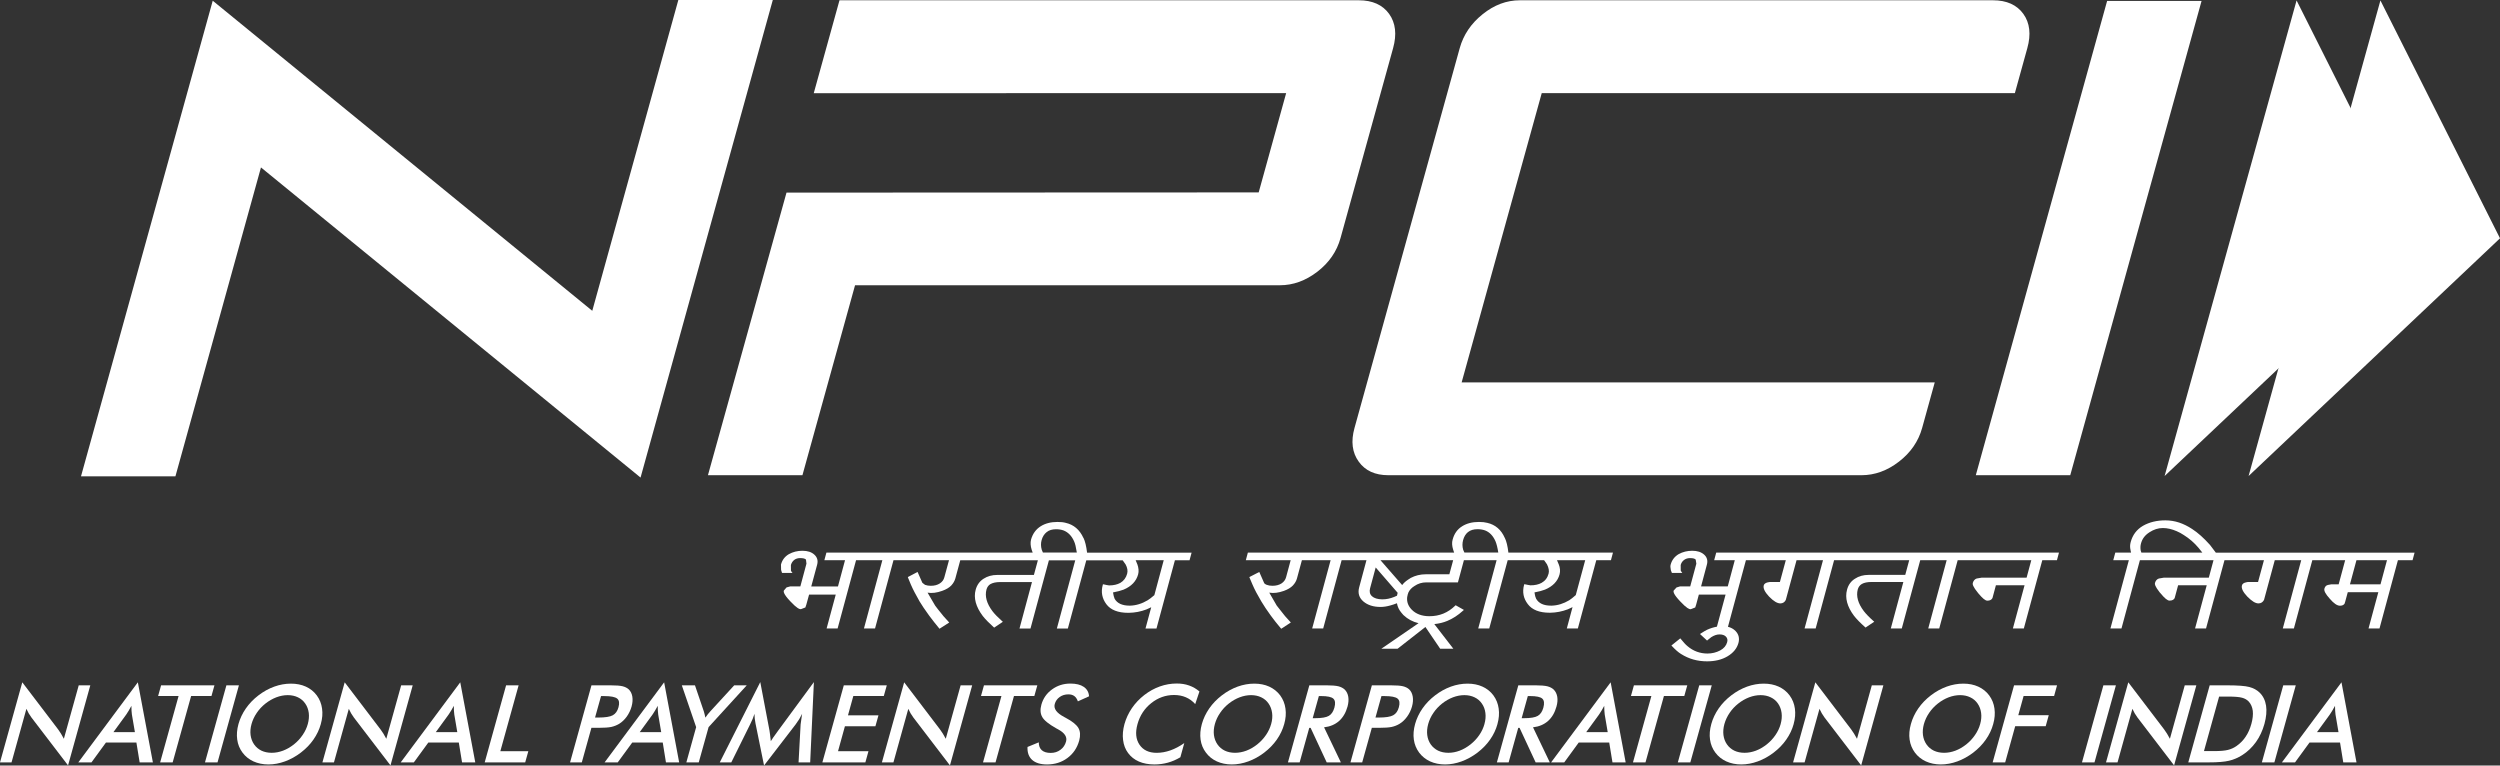 <?xml version="1.0" encoding="UTF-8"?>
<svg id="Layer_1" data-name="Layer 1" xmlns="http://www.w3.org/2000/svg" viewBox="0 0 1080 330.7">
  <rect x="0" y="0" width="1080" height="330.7" fill="#333333" stroke="none"/>
  <defs>
    <style>
      .cls-1 {
        fill: #fff;
        stroke-width: 0px;
      }
    </style>
  </defs>
  <path class="cls-1" d="M830.35,184.93c-1.61,5.75-4.94,10.6-10,14.5-5.06,3.91-10.46,5.86-16.19,5.86h-204.41c-5.71,0-9.98-1.95-12.78-5.86-2.83-3.9-3.43-8.75-1.84-14.5l45.47-164.13c1.6-5.75,4.89-10.64,9.89-14.65,4.99-4.02,10.35-6.03,16.08-6.03h204.39c5.92,0,10.3,1.97,13.12,5.87,2.81,3.91,3.38,8.85,1.72,14.81l-5.38,19.43h-204.39l-34.6,124.96h204.38l-5.46,19.74h0Z"/>
  <polygon class="cls-1" points="894.35 205.29 853.55 205.29 910.28 .39 951.08 .39 894.35 205.29 894.35 205.29"/>
  <polygon class="cls-1" points="333.85 0 293.04 0 255.86 134.27 91.9 .31 34.99 205.78 75.78 205.78 112.74 72.33 276.72 206.31 333.85 0 333.85 0"/>
  <path class="cls-1" d="M600.1,5.99c-2.83-3.9-7.19-5.87-13.11-5.87h-224.33l-11.12,40.14,204.08-.03-11.87,42.89-203.98.09-33.94,122.09h40.82l22.73-82.07h183.54c5.71,0,11.11-1.95,16.18-5.85,5.07-3.91,8.4-8.75,10-14.51l22.72-82.07c1.65-5.96,1.08-10.9-1.72-14.81h0Z"/>
  <polygon class="cls-1" points="1028.34 .19 1080 102.95 971.39 205.64 1028.34 .19 1028.34 .19"/>
  <polygon class="cls-1" points="992.12 .19 1043.74 102.95 935.11 205.64 992.12 .19 992.12 .19"/>
  <path class="cls-1" d="M928.53,229.96c1.91-1.24,3.81-1.85,5.8-1.85s3.98.48,5.99,1.36c1.06.44,2.1,1.01,3.1,1.68,2.36,1.47,4.5,3.33,6.35,5.52l.47.59,1.17,1.46h-26.34l-.24-.75-.07-.21c-.15-1.1-.12-2.08.15-2.99.53-2.03,1.76-3.63,3.62-4.8h0ZM1031.18,242l-2.8,10.42h-13.2l2.81-10.42h13.2ZM957.22,238.72c-.83-1.1-1.68-2.19-2.5-3.31-2.72-3.03-5.25-5.29-7.74-6.9-1.88-1.23-3.72-2.13-5.58-2.76-1.91-.63-3.95-.96-5.95-.96-3.68,0-6.93.79-9.67,2.35-2.71,1.59-4.5,3.94-5.31,7.01-.34,1.16-.36,2.35-.07,3.49v.1s.21.98.21.98h-6.8l-.88,3.28h6.74l-7.96,29.49h4.77l7.96-29.49h31.8l-2.03,7.55h-19.43l-2.15.37c-.83.27-1.41.94-1.68,1.92-.14.46-.06,1.4,2.06,4.09l.29.31c1.83,2.22,3.04,3.23,3.95,3.23,1.34,0,1.93-.56,2.21-1.12l1.49-5.53h12.36l-5.04,18.67h4.74l7.97-29.49h17.05l-2.55,9.41h-4.35l-.78.15c-1.06.22-1.67.66-1.83,1.34-.34,1.25.43,2.82,2.32,4.83,2.02,2.03,3.51,2.94,4.82,2.94,1.05,0,1.88-.52,2.39-1.49l.36-1.32,4.29-15.85h11.43l-7.96,29.49h4.79l7.96-29.49h14.19l-2.81,10.42h-3.18l-1.41.26c-.81.17-1.3.69-1.56,1.59-.26.95.45,2.3,2.32,4.38,1.74,2.03,3.18,3.01,4.38,3.01.94,0,1.6-.29,1.99-.86l.28-.86,1.12-4.13h13.2l-4.24,15.69h4.74l7.96-29.49h6.32l.88-3.28h-85.89Z"/>
  <path class="cls-1" d="M740.49,242h8.94l-3.04,11.33h-11.53l2.52-9.42c.46-1.73.07-3.18-1.2-4.32-1.24-1.11-2.96-1.66-5.11-1.66s-4.12.48-5.9,1.46c-1.73,1.03-2.9,2.54-3.44,4.5-.17.58-.15,1.27.07,2.37l.04.16.34.88.09.21h4.47l-.42-.61-.24-.4-.02-2.43c.25-.9.71-1.61,1.46-2.17.73-.54,1.58-.8,2.58-.8,1.28,0,2.1.22,2.45.66l.27,1.77-2.65,9.81h-4.43l-1.49.45-1.24,1.36c-.15.56-.02,1.64,2.86,4.67,2.82,3.02,3.9,3.38,4.49,3.38l1.98-.77.41-1.27,1.15-4.28h11.55l-3.74,13.84c-1.46.27-2.89.72-4.27,1.35-.72.36-1.63.9-2.64,1.56l-.4.27,3.05,2.83.26-.23,1.54-1.23c1.22-.79,2.43-1.2,3.59-1.2,1.24,0,2.17.33,2.77.96.63.67.8,1.43.52,2.41-.4,1.49-1.41,2.68-3.01,3.55-1.65.88-3.51,1.34-5.49,1.34-3.24,0-6.15-1.07-8.62-3.18-.85-.68-1.76-1.73-2.87-3.08l-.25-.3-3.84,3.09.29.31c1.43,1.52,2.69,2.62,3.86,3.35,3.42,2.15,7.11,3.18,11.26,3.18,3.41,0,6.38-.71,8.8-2.15,2.5-1.47,4.09-3.41,4.75-5.78.54-2.01.12-3.75-1.26-5.18-.92-.92-2-1.51-3.27-1.81l7.76-28.77h17.23l-2.55,9.41h-4.3l-.38.07-.45.07c-.67.14-1.59.43-1.85,1.35-.32,1.21.41,2.8,2.29,4.81,1.94,2,3.54,2.96,4.89,2.96,1.03,0,1.87-.54,2.33-1.47l.37-1.34,4.29-15.86h11.43l-7.96,29.48h4.79l7.96-29.48h32.45l-1.71,6.35h-15.82c-2.28,0-4.23.54-5.92,1.66-1.72,1.07-2.87,2.67-3.41,4.74-.97,3.53.06,7.36,3.06,11.34,1.08,1.35,2.69,3.03,4.72,4.81l.21.21,3.77-2.53-.38-.33c-1.79-1.58-3.21-3.06-4.14-4.27-2.5-3.31-3.37-6.44-2.61-9.34.3-1.06.87-1.82,1.76-2.36,1.01-.58,2.42-.86,4.18-.86h13.76l-5.42,20.08h4.74l7.97-29.48h11.42l-7.96,29.48h4.75l7.97-29.48h31.8l-2.03,7.54h-19.45s-2.12.36-2.12.36c-.83.28-1.4.95-1.67,1.93-.14.52-.03,1.52,2.33,4.4,1.92,2.29,3.07,3.24,3.95,3.24,1.09,0,1.81-.36,2.22-1.13l1.48-5.52h12.38l-5.04,18.66h4.73l7.97-29.48h6.33l.88-3.29h-148.07l-.89,3.29h0Z"/>
  <path class="cls-1" d="M627.77,242l-1.65,6.09h-10.18c-2.36,0-4.54.54-6.49,1.57l-1.26.82c-1.05.71-1.85,1.45-2.45,2.27l-9.38-10.75h31.42ZM603.81,256.09l-.03.07-.06.24-.22.94-1.2.53c-1.71.7-3.4,1.05-5.16,1.05h-.08c-1.96-.04-3.41-.49-4.35-1.33-.95-.87-1.22-2.02-.82-3.5l2.41-8.95,9.5,10.96h0ZM634.18,229.86c1.06-.84,2.41-1.25,4.12-1.25,1.21,0,2.31.19,3.27.54,1.95.76,3.41,2.28,4.47,4.66.47,1.11.89,2.76,1.22,4.89h-14.64l-.47-1.07-.07-.17c-.39-1.35-.39-2.74-.02-4.13.4-1.49,1.11-2.66,2.12-3.48h0ZM673.31,243.66l-.69-1.66h12.19l-4.08,15.08c-1.18,1.05-2.08,1.75-2.8,2.22-2.53,1.5-5.03,2.27-7.63,2.34h-.24c-3.19,0-5.32-.98-6.47-3.01-.28-.54-.5-1.36-.7-2.71,1.87-.34,3.39-.76,4.53-1.2,3.4-1.41,5.52-3.64,6.31-6.59.38-1.36.24-2.92-.41-4.48h0ZM650.06,232.37c-1.53-3.52-4.07-5.7-7.56-6.5-1.03-.27-2.17-.39-3.62-.39-2.85,0-5.29.63-7.25,1.88-2.07,1.29-3.41,3.18-4.1,5.78-.37,1.25-.27,2.75.25,4.37l.4,1.2h-89.1l-.88,3.29h19.37l-1.99,7.38c-.29,1.07-.94,1.97-1.95,2.65-1.05.68-2.37,1.03-3.93,1.03-.97,0-1.74-.13-2.51-.42-.91-.38-1.07-.72-1.12-.87l-2.06-4.68-4.3,2.21.17.43c.45,1.05.85,1.99,1.16,2.73.92,2.15,2.19,4.57,3.86,7.37,1.07,1.81,2.45,3.86,4.09,6.12,1.27,1.75,2.68,3.52,4.27,5.41l.22.27,4.15-2.7-.29-.35-1.22-1.34-.96-1.06-1.79-2.26c-.73-.89-1.34-1.67-1.82-2.31l-3.23-5.59c1.87.35,4.01.06,6.33-.76,1.7-.62,3.01-1.41,3.89-2.34.89-.97,1.46-1.96,1.75-3.03l2.13-7.87h12.41l-7.97,29.48h4.76l7.96-29.48h10.73l-3.15,11.73c-.66,2.44-.04,4.49,1.84,6.1,1.85,1.56,4.31,2.35,7.39,2.35,1.32,0,2.69-.21,4.18-.63.9-.24,1.88-.56,2.91-.97.26,1.51.9,2.88,1.96,4.13l.84.97.1.09c1.79,1.69,3.96,2.84,6.44,3.43l-16.07,11.03h7.02l12.01-9.4,6.38,9.4h5.69l-8.22-10.64c2.14-.23,3.96-.69,5.57-1.36,2.38-.98,4.61-2.42,6.81-4.41l.4-.36-3.57-2.02-.21.2c-3.12,3.05-6.77,4.54-11.12,4.54-3.25,0-5.81-.96-7.63-2.82-1.57-1.61-2.2-3.4-1.98-5.43l.24-1.12.29-.87c.51-1.11,1.42-2.08,2.67-2.83,1.51-1.03,3.2-1.54,5.01-1.54h13.72l2.58-9.58h14.13l-7.94,29.48h4.76l7.97-29.48h15.73l1.24,1.77c.78,1.59,1,2.88.69,4.04-.46,1.76-1.47,3.1-3,3.96-1.28.72-2.91,1.08-4.81,1.08l-1.05-.17-.66-.14-.66-.13-.33-.04-.09.33c-.8,3.03-.27,5.81,1.62,8.26,1.85,2.48,5.03,3.73,9.45,3.73h.21c2.63-.04,5.19-.54,7.64-1.48l2.03-.94-2.47,9.21h4.77l7.96-29.48h6.33l.88-3.29h-45.18c-.33-2.83-.85-4.96-1.54-6.34h0Z"/>
  <path class="cls-1" d="M452.16,229.87c1.05-.84,2.37-1.24,4.06-1.24,1.22,0,2.28.18,3.26.53,1.96.78,3.49,2.34,4.51,4.66.47.99.83,2.51,1.2,4.89h-14.65l-.51-1.23c-.41-1.41-.43-2.81-.06-4.13.41-1.5,1.15-2.66,2.19-3.48h0ZM491.28,243.66l-.68-1.65h12.13l-4.05,15.09c-1.17,1.05-2.2,1.77-2.85,2.19-2.47,1.49-5.05,2.28-7.63,2.35h-.22c-3.17,0-5.36-1.01-6.46-2.97-.29-.64-.52-1.58-.7-2.74,1.89-.36,3.46-.77,4.58-1.21,3.36-1.41,5.48-3.64,6.27-6.59.36-1.3.23-2.86-.38-4.48h0ZM468.02,232.36c-1.61-3.52-4.16-5.7-7.59-6.48-.98-.28-2.15-.4-3.62-.4-2.84,0-5.27.63-7.25,1.88-2.07,1.31-3.46,3.25-4.16,5.78-.32,1.24-.23,2.72.29,4.38l.43,1.2h-89.11l-.89,3.29h8.93l-3.05,11.33h-11.54l2.55-9.42c.46-1.73.04-3.19-1.23-4.33-1.19-1.09-2.89-1.66-5.11-1.66s-4.13.5-5.89,1.47c-1.73,1.02-2.87,2.49-3.4,4.5l.05,2.3.34,1.11.11.2h4.48l-.47-.61-.2-.41-.02-2.41c.27-.92.73-1.64,1.43-2.19.69-.53,1.55-.8,2.56-.8,1.3,0,2.15.22,2.52.65l.21,1.76-2.64,9.83h-4.39l-1.57.43-1.18,1.38c-.09.32-.36,1.32,2.83,4.65,2.83,3.03,3.93,3.38,4.52,3.38l1.96-.75.43-1.28,1.17-4.27h11.52l-3.94,14.61h4.75l7.97-29.49h11.36l-7.95,29.49h4.79l7.97-29.49h23.98l-2.01,7.39c-.29,1.11-.92,1.97-1.93,2.64-1.07.7-2.36,1.04-3.93,1.04-.93,0-1.75-.14-2.49-.41l-1.15-.88-2.07-4.69-4.21,2.21.11.32c.35.91.73,1.87,1.17,2.84.93,2.17,2.19,4.52,3.8,7.36.97,1.62,2.23,3.5,4.13,6.12,1.53,2.04,2.92,3.82,4.26,5.42l.22.26,4.2-2.69-.4-.44c-.89-.96-1.59-1.72-2.09-2.3l-.69-.87c-1.24-1.51-2.2-2.72-2.91-3.7l-3.27-5.59c1.87.35,4,.05,6.32-.77,1.72-.61,3.05-1.4,3.93-2.33.88-.96,1.45-1.96,1.75-3.03l2.13-7.87h33.53l-1.72,6.35h-15.82c-2.27,0-4.26.55-5.94,1.65-1.7,1.09-2.85,2.7-3.4,4.76-.96,3.53.07,7.34,3.07,11.33,1.1,1.4,2.73,3.07,4.7,4.83l.23.19,3.76-2.52-.38-.32c-1.84-1.65-3.27-3.12-4.13-4.27-2.48-3.3-3.35-6.44-2.58-9.35.31-1.07.86-1.84,1.72-2.35,1.04-.57,2.42-.87,4.16-.87h13.78l-5.4,20.09h4.75l7.96-29.49h11.38l-7.95,29.49h4.75l7.97-29.49h15.72l1.26,1.78c.78,1.43,1.01,2.76.67,4.02-.47,1.76-1.47,3.08-2.96,3.96-1.31.72-2.94,1.09-4.82,1.09l-1.08-.17-.61-.14-.65-.14-.34-.04-.09.33c-.82,2.99-.3,5.77,1.56,8.27,1.85,2.47,5.02,3.73,9.47,3.73h.21c2.69-.05,5.19-.53,7.68-1.48l2.03-.93-2.48,9.2h4.75l7.96-29.49h6.32l.89-3.29h-45.15c-.34-2.82-.86-4.95-1.54-6.36h0Z"/>
  <polygon class="cls-1" points="0 329.36 9.63 294.76 25.12 315.11 26.35 316.94 27.59 319.15 34.01 296.07 39.01 296.07 29.4 330.65 13.58 309.95 12.4 308.17 11.41 306.21 4.98 329.36 0 329.36 0 329.36"/>
  <path class="cls-1" d="M49.01,316.28h9.27l-1.3-7.59-.16-1.67-.05-2.1-1.13,2.03-1.11,1.74-5.53,7.59h0ZM60.33,329.36l-1.4-8.57h-13.17l-6.25,8.57h-5.69l25.73-34.6,6.5,34.6h-5.71Z"/>
  <polygon class="cls-1" points="82.57 300.66 74.59 329.36 69.18 329.36 77.15 300.66 68.31 300.66 69.59 296.07 92.64 296.07 91.36 300.66 82.57 300.66 82.57 300.66"/>
  <polygon class="cls-1" points="88.55 329.36 97.8 296.07 103.21 296.07 93.97 329.36 88.55 329.36 88.55 329.36"/>
  <path class="cls-1" d="M132.97,312.78c.46-1.68.61-3.28.42-4.79-.2-1.52-.7-2.87-1.52-4.05-.8-1.17-1.85-2.07-3.15-2.69-1.29-.63-2.78-.95-4.42-.95s-3.27.32-4.93.94c-1.64.63-3.2,1.53-4.7,2.7-1.47,1.17-2.73,2.51-3.75,4.03-1.04,1.51-1.78,3.12-2.26,4.81-.47,1.68-.6,3.28-.41,4.78.21,1.49.7,2.84,1.52,4.02.82,1.18,1.89,2.08,3.18,2.71,1.29.61,2.78.92,4.43.92s3.25-.31,4.88-.92c1.64-.62,3.2-1.53,4.71-2.71,1.48-1.18,2.73-2.53,3.75-4.04,1.04-1.5,1.8-3.11,2.25-4.76h0ZM138.6,312.78c-.65,2.37-1.72,4.61-3.18,6.71-1.47,2.12-3.29,3.98-5.46,5.64-2.15,1.65-4.46,2.91-6.84,3.79-2.4.88-4.77,1.32-7.15,1.32s-4.57-.44-6.49-1.32c-1.92-.89-3.49-2.15-4.71-3.79-1.24-1.66-2.01-3.53-2.29-5.62-.3-2.08-.12-4.33.54-6.73.66-2.37,1.73-4.63,3.19-6.73,1.46-2.1,3.27-3.99,5.44-5.65,2.17-1.66,4.43-2.91,6.83-3.78,2.38-.86,4.8-1.29,7.2-1.29s4.55.43,6.45,1.29c1.91.87,3.49,2.13,4.71,3.78,1.24,1.68,2,3.57,2.29,5.69.31,2.12.13,4.34-.54,6.69h0Z"/>
  <polygon class="cls-1" points="139.28 329.36 148.91 294.76 164.39 315.11 165.64 316.94 166.88 319.15 173.3 296.07 178.29 296.07 168.69 330.65 152.86 309.95 151.69 308.17 150.69 306.21 144.27 329.36 139.28 329.36 139.28 329.36"/>
  <path class="cls-1" d="M188.28,316.28h9.27l-1.29-7.59-.16-1.67-.04-2.1-1.15,2.03-1.11,1.74-5.53,7.59h0ZM199.61,329.36l-1.4-8.57h-13.18l-6.25,8.57h-5.68l25.73-34.6,6.49,34.6h-5.71Z"/>
  <polygon class="cls-1" points="209.39 329.36 218.63 296.07 224.04 296.07 216.15 324.51 228.24 324.51 226.89 329.36 209.39 329.36 209.39 329.36"/>
  <path class="cls-1" d="M257.05,309.98h1.39c3,0,5.1-.33,6.27-.98,1.2-.65,2.02-1.8,2.47-3.45.49-1.78.32-3.02-.55-3.75-.87-.72-2.74-1.09-5.6-1.09h-1.38l-2.59,9.27h0ZM255.49,314.42l-4.15,14.93h-5.07l9.24-33.29h8.19c2.42,0,4.18.14,5.24.4,1.08.27,1.95.7,2.63,1.31.83.76,1.36,1.81,1.59,3.12.22,1.31.12,2.76-.32,4.34-.44,1.57-1.15,3.03-2.09,4.36-.97,1.33-2.08,2.38-3.33,3.14-1.03.6-2.15,1.04-3.35,1.31-1.22.25-3.05.38-5.47.38h-3.11Z"/>
  <path class="cls-1" d="M276.37,316.28h9.27l-1.29-7.59-.16-1.67-.05-2.1-1.14,2.03-1.11,1.74-5.53,7.59h0ZM287.69,329.36l-1.38-8.57h-13.19l-6.26,8.57h-5.68l25.73-34.6,6.49,34.6h-5.71Z"/>
  <polygon class="cls-1" points="296.5 329.36 300.74 314.12 294.55 296.07 300.23 296.07 304.07 307.37 304.38 308.51 304.72 310.02 305.8 308.53 306.91 307.24 317.17 296.07 322.59 296.07 306.11 314.12 301.86 329.36 296.5 329.36 296.5 329.36"/>
  <path class="cls-1" d="M345.87,312.92c0-.26.11-.97.3-2.14.15-.97.27-1.78.34-2.41l-1.22,2.27-1.58,2.31-13.64,17.74-3.68-18.11-.34-2.15-.12-2.06-.78,2.19-1.11,2.39-8.12,16.4h-4.98l17.5-34.69,3.99,21,.23,1.66c.1.78.21,1.73.33,2.87.58-.95,1.42-2.17,2.52-3.64l.66-.92,15.43-20.97-1.6,34.69h-5.02l.89-16.43h0Z"/>
  <polygon class="cls-1" points="355.26 329.36 364.52 296.07 383.09 296.07 381.81 300.66 368.64 300.66 366.33 309.01 379.5 309.01 378.17 313.76 365 313.76 362.03 324.51 375.18 324.51 373.84 329.36 355.26 329.36 355.26 329.36"/>
  <polygon class="cls-1" points="380.98 329.36 390.6 294.76 406.08 315.11 407.32 316.94 408.57 319.15 414.99 296.07 419.98 296.07 410.38 330.65 394.56 309.95 393.38 308.17 392.39 306.21 385.96 329.36 380.98 329.36 380.98 329.36"/>
  <polygon class="cls-1" points="438.04 300.66 430.07 329.36 424.66 329.36 432.63 300.66 423.79 300.66 425.07 296.07 448.12 296.07 446.84 300.66 438.04 300.66 438.04 300.66"/>
  <path class="cls-1" d="M443.87,322.69l4.88-2c0,1.48.43,2.61,1.3,3.4.88.78,2.17,1.17,3.87,1.17,1.61,0,3-.45,4.2-1.35,1.2-.89,2.01-2.08,2.42-3.58.54-1.97-.59-3.71-3.41-5.24l-.92-.5c-3.17-1.79-5.16-3.41-5.97-4.86-.82-1.44-.95-3.21-.36-5.32.76-2.71,2.28-4.9,4.59-6.58,2.32-1.69,4.96-2.53,7.95-2.53,2.46,0,4.37.47,5.76,1.42,1.4.95,2.17,2.31,2.29,4.08l-4.82,2.18c-.38-1.05-.89-1.81-1.55-2.29-.67-.49-1.51-.73-2.55-.73-1.44,0-2.71.39-3.77,1.14-1.07.76-1.78,1.78-2.13,3.04-.55,2.01.8,3.87,4.08,5.6l.59.32c2.88,1.52,4.72,3,5.56,4.45.82,1.44.92,3.25.33,5.43-.88,3.15-2.56,5.65-5.07,7.51-2.5,1.86-5.44,2.79-8.81,2.79-2.84,0-4.97-.65-6.44-1.96-1.44-1.3-2.12-3.16-2.01-5.59h0Z"/>
  <path class="cls-1" d="M516.33,304.16c-1.16-1.3-2.51-2.28-4.03-2.93-1.52-.66-3.23-.99-5.12-.99-3.63,0-6.91,1.18-9.84,3.51-2.94,2.33-4.91,5.36-5.94,9.07-1.01,3.59-.71,6.56.86,8.89,1.58,2.34,4.05,3.51,7.43,3.51,1.97,0,3.94-.36,5.91-1.05,1.98-.7,3.97-1.75,6.01-3.16l-1.69,6.12c-1.75,1.05-3.56,1.83-5.41,2.34-1.87.51-3.79.77-5.79.77-2.54,0-4.79-.42-6.71-1.25-1.93-.84-3.48-2.07-4.67-3.68-1.19-1.59-1.91-3.47-2.17-5.63-.28-2.15-.07-4.45.6-6.9.69-2.44,1.76-4.73,3.22-6.88,1.47-2.14,3.25-4.02,5.35-5.65,2.12-1.63,4.36-2.87,6.73-3.71,2.37-.84,4.79-1.26,7.28-1.26,1.96,0,3.73.27,5.36.86,1.61.56,3.1,1.42,4.45,2.57l-1.82,5.45h0Z"/>
  <path class="cls-1" d="M549.14,312.78c.48-1.68.61-3.28.41-4.79-.21-1.52-.7-2.87-1.52-4.05-.8-1.17-1.86-2.07-3.15-2.69-1.31-.63-2.78-.95-4.42-.95s-3.27.32-4.92.94c-1.66.63-3.22,1.53-4.7,2.7-1.48,1.17-2.73,2.51-3.75,4.03-1.04,1.51-1.79,3.12-2.26,4.81-.47,1.68-.6,3.28-.41,4.78.2,1.49.7,2.84,1.52,4.02.82,1.18,1.89,2.08,3.18,2.71,1.29.61,2.77.92,4.42.92s3.25-.31,4.89-.92c1.64-.62,3.2-1.53,4.7-2.71,1.47-1.18,2.73-2.53,3.76-4.04,1.04-1.5,1.79-3.11,2.25-4.76h0ZM554.78,312.78c-.65,2.37-1.72,4.61-3.18,6.71-1.48,2.12-3.29,3.98-5.46,5.64-2.15,1.65-4.45,2.91-6.85,3.79-2.39.88-4.77,1.32-7.15,1.32s-4.56-.44-6.48-1.32c-1.93-.89-3.49-2.15-4.7-3.79-1.26-1.66-2.02-3.53-2.31-5.62-.29-2.08-.11-4.33.55-6.73.66-2.37,1.73-4.63,3.19-6.73,1.46-2.1,3.27-3.99,5.44-5.65,2.16-1.66,4.44-2.91,6.82-3.78,2.39-.86,4.8-1.29,7.21-1.29s4.55.43,6.45,1.29c1.9.87,3.48,2.13,4.73,3.78,1.22,1.68,1.99,3.57,2.28,5.69.31,2.12.13,4.34-.54,6.69h0Z"/>
  <path class="cls-1" d="M567.1,310.26h.97c2.88,0,4.86-.34,5.99-1.01,1.13-.65,1.92-1.85,2.4-3.54.5-1.84.36-3.14-.45-3.89-.79-.74-2.56-1.12-5.29-1.12h-.97l-2.66,9.55h0ZM565.59,314.46l-4.14,14.89h-5.06l9.24-33.29h7.54c2.22,0,3.91.15,5.04.42,1.13.3,2.04.78,2.73,1.43.8.81,1.31,1.85,1.52,3.12.2,1.26.09,2.67-.32,4.18-.74,2.67-1.97,4.76-3.68,6.27-1.7,1.5-3.86,2.42-6.46,2.72l7.25,15.14h-6.12l-6.93-14.89h-.61Z"/>
  <path class="cls-1" d="M594.19,309.98h1.4c2.98,0,5.09-.33,6.26-.98,1.19-.65,2.01-1.8,2.45-3.45.5-1.78.32-3.02-.54-3.75-.87-.72-2.75-1.09-5.6-1.09h-1.38l-2.58,9.27h0ZM592.63,314.42l-4.16,14.93h-5.07l9.25-33.29h8.18c2.43,0,4.18.14,5.25.4,1.08.27,1.96.7,2.64,1.31.83.76,1.34,1.81,1.58,3.12.22,1.31.13,2.76-.32,4.34-.43,1.57-1.15,3.03-2.1,4.36-.97,1.33-2.07,2.38-3.34,3.14-1.02.6-2.12,1.04-3.34,1.31-1.22.25-3.05.38-5.47.38h-3.1Z"/>
  <path class="cls-1" d="M641.28,312.78c.47-1.68.61-3.28.41-4.79-.19-1.52-.69-2.87-1.52-4.05-.8-1.17-1.85-2.07-3.15-2.69-1.29-.63-2.78-.95-4.41-.95s-3.28.32-4.93.94c-1.65.63-3.21,1.53-4.7,2.7-1.46,1.17-2.73,2.51-3.75,4.03-1.04,1.51-1.78,3.12-2.25,4.81-.46,1.68-.61,3.28-.41,4.78.19,1.49.69,2.84,1.51,4.02.83,1.18,1.89,2.08,3.19,2.71,1.29.61,2.78.92,4.43.92s3.24-.31,4.88-.92c1.63-.62,3.19-1.53,4.7-2.71,1.47-1.18,2.74-2.53,3.77-4.04,1.04-1.5,1.78-3.11,2.24-4.76h0ZM646.91,312.78c-.65,2.37-1.71,4.61-3.18,6.71-1.47,2.12-3.29,3.98-5.45,5.64-2.17,1.65-4.46,2.91-6.85,3.79-2.4.88-4.78,1.32-7.16,1.32s-4.55-.44-6.48-1.32c-1.91-.89-3.49-2.15-4.72-3.79-1.22-1.66-2-3.53-2.29-5.62-.3-2.08-.12-4.33.54-6.73.66-2.37,1.73-4.63,3.19-6.73,1.46-2.1,3.27-3.99,5.45-5.65,2.16-1.66,4.42-2.91,6.82-3.78,2.38-.86,4.79-1.29,7.21-1.29s4.54.43,6.44,1.29c1.91.87,3.49,2.13,4.72,3.78,1.23,1.68,1.99,3.57,2.28,5.69.3,2.12.13,4.34-.53,6.69h0Z"/>
  <path class="cls-1" d="M657.37,310.26h.99c2.87,0,4.85-.34,5.97-1.01,1.13-.65,1.93-1.85,2.4-3.54.5-1.84.36-3.14-.45-3.89-.79-.74-2.55-1.12-5.29-1.12h-.97l-2.66,9.55h0ZM655.87,314.46l-4.14,14.89h-5.08l9.26-33.29h7.54c2.21,0,3.89.15,5.03.42,1.14.3,2.06.78,2.73,1.43.81.81,1.31,1.85,1.53,3.12.2,1.26.09,2.67-.34,4.18-.73,2.67-1.96,4.76-3.68,6.27-1.69,1.5-3.86,2.42-6.46,2.72l7.25,15.14h-6.12l-6.93-14.89h-.61Z"/>
  <path class="cls-1" d="M685.26,316.28h9.27l-1.29-7.59-.15-1.67-.06-2.1-1.14,2.03-1.11,1.74-5.53,7.59h0ZM696.59,329.36l-1.4-8.57h-13.19l-6.25,8.57h-5.68l25.73-34.6,6.49,34.6h-5.71Z"/>
  <polygon class="cls-1" points="718.82 300.66 710.85 329.36 705.44 329.36 713.4 300.66 704.57 300.66 705.85 296.07 728.9 296.07 727.62 300.66 718.82 300.66 718.82 300.66"/>
  <polygon class="cls-1" points="724.82 329.36 734.07 296.07 739.48 296.07 730.22 329.36 724.82 329.36 724.82 329.36"/>
  <path class="cls-1" d="M769.24,312.78c.47-1.68.6-3.28.41-4.79-.2-1.52-.7-2.87-1.51-4.05-.8-1.17-1.86-2.07-3.17-2.69-1.29-.63-2.76-.95-4.4-.95s-3.28.32-4.93.94c-1.65.63-3.21,1.53-4.69,2.7-1.49,1.17-2.73,2.51-3.76,4.03-1.02,1.51-1.78,3.12-2.25,4.81-.46,1.68-.6,3.28-.41,4.78.2,1.49.69,2.84,1.52,4.02.81,1.18,1.89,2.08,3.18,2.71,1.28.61,2.77.92,4.42.92s3.25-.31,4.89-.92c1.63-.62,3.19-1.53,4.7-2.71,1.47-1.18,2.73-2.53,3.76-4.04,1.04-1.5,1.79-3.11,2.25-4.76h0ZM774.87,312.78c-.65,2.37-1.72,4.61-3.19,6.71-1.46,2.12-3.29,3.98-5.46,5.64-2.15,1.65-4.45,2.91-6.84,3.79-2.4.88-4.77,1.32-7.15,1.32s-4.56-.44-6.48-1.32c-1.93-.89-3.5-2.15-4.72-3.79-1.24-1.66-2.01-3.53-2.3-5.62-.3-2.08-.12-4.33.55-6.73.65-2.37,1.73-4.63,3.18-6.73,1.46-2.1,3.28-3.99,5.45-5.65,2.15-1.66,4.44-2.91,6.82-3.78,2.39-.86,4.8-1.29,7.21-1.29s4.54.43,6.44,1.29c1.91.87,3.49,2.13,4.72,3.78,1.24,1.68,2,3.57,2.29,5.69.3,2.12.13,4.34-.53,6.69h0Z"/>
  <polygon class="cls-1" points="774.61 329.36 784.23 294.76 799.72 315.11 800.95 316.94 802.22 319.15 808.62 296.07 813.62 296.07 804.03 330.65 788.19 309.95 787.02 308.17 786.02 306.21 779.59 329.36 774.61 329.36 774.61 329.36"/>
  <path class="cls-1" d="M855.44,312.78c.47-1.68.61-3.28.41-4.79-.2-1.52-.7-2.87-1.52-4.05-.8-1.17-1.85-2.07-3.16-2.69-1.28-.63-2.78-.95-4.41-.95s-3.28.32-4.93.94c-1.65.63-3.21,1.53-4.69,2.7-1.47,1.17-2.73,2.51-3.76,4.03-1.03,1.51-1.77,3.12-2.25,4.81-.46,1.68-.6,3.28-.41,4.78.2,1.49.7,2.84,1.52,4.02.82,1.18,1.89,2.08,3.18,2.71,1.29.61,2.78.92,4.43.92s3.25-.31,4.88-.92c1.63-.62,3.2-1.53,4.7-2.71,1.48-1.18,2.73-2.53,3.76-4.04,1.04-1.5,1.79-3.11,2.25-4.76h0ZM861.07,312.78c-.64,2.37-1.71,4.61-3.18,6.71-1.47,2.12-3.29,3.98-5.45,5.64-2.17,1.65-4.46,2.91-6.84,3.79-2.41.88-4.79,1.32-7.16,1.32s-4.56-.44-6.48-1.32c-1.92-.89-3.49-2.15-4.72-3.79-1.22-1.66-2-3.53-2.29-5.62-.3-2.08-.12-4.33.56-6.73.65-2.37,1.72-4.63,3.18-6.73,1.46-2.1,3.27-3.99,5.44-5.65,2.16-1.66,4.43-2.91,6.83-3.78,2.38-.86,4.79-1.29,7.2-1.29s4.55.43,6.44,1.29c1.91.87,3.49,2.13,4.72,3.78,1.24,1.68,2,3.57,2.29,5.69.29,2.12.13,4.34-.54,6.69h0Z"/>
  <polygon class="cls-1" points="860.82 329.36 870.07 296.07 888.64 296.07 887.38 300.66 874.2 300.66 871.9 308.97 885.06 308.97 883.74 313.71 870.57 313.71 866.24 329.36 860.82 329.36 860.82 329.36"/>
  <polygon class="cls-1" points="899.41 329.36 908.66 296.07 914.07 296.07 904.82 329.36 899.41 329.36 899.41 329.36"/>
  <polygon class="cls-1" points="909.79 329.36 919.42 294.76 934.91 315.11 936.15 316.94 937.4 319.15 943.81 296.07 948.82 296.07 939.21 330.65 923.38 309.95 922.2 308.17 921.2 306.21 914.77 329.36 909.79 329.36 909.79 329.36"/>
  <path class="cls-1" d="M952.11,324.47h4.55c2.51,0,4.42-.17,5.76-.5,1.36-.33,2.6-.89,3.74-1.68,1.55-1.08,2.88-2.41,3.94-4.01,1.09-1.6,1.92-3.47,2.5-5.58.58-2.12.78-3.98.61-5.59-.2-1.59-.76-2.93-1.72-4-.72-.79-1.69-1.36-2.91-1.69-1.23-.34-3.22-.5-6.01-.5h-3.91l-6.55,23.57h0ZM945.33,329.36l9.26-33.3h7.3c4.75,0,8.03.24,9.81.72,1.81.48,3.27,1.29,4.43,2.4,1.51,1.46,2.45,3.36,2.81,5.66.35,2.3.11,4.93-.7,7.89-.83,2.96-2.06,5.58-3.68,7.85-1.64,2.28-3.62,4.18-5.95,5.65-1.77,1.12-3.65,1.93-5.63,2.4-2,.48-4.94.72-8.88.72h-8.77Z"/>
  <polygon class="cls-1" points="977.12 329.36 986.36 296.07 991.77 296.07 982.53 329.36 977.12 329.36 977.12 329.36"/>
  <path class="cls-1" d="M1000.95,316.28h9.28l-1.29-7.59-.15-1.67-.06-2.1-1.15,2.03-1.11,1.74-5.53,7.59h0ZM1012.29,329.36l-1.39-8.57h-13.2l-6.25,8.57h-5.67l25.74-34.6,6.49,34.6h-5.72Z"/>
</svg>